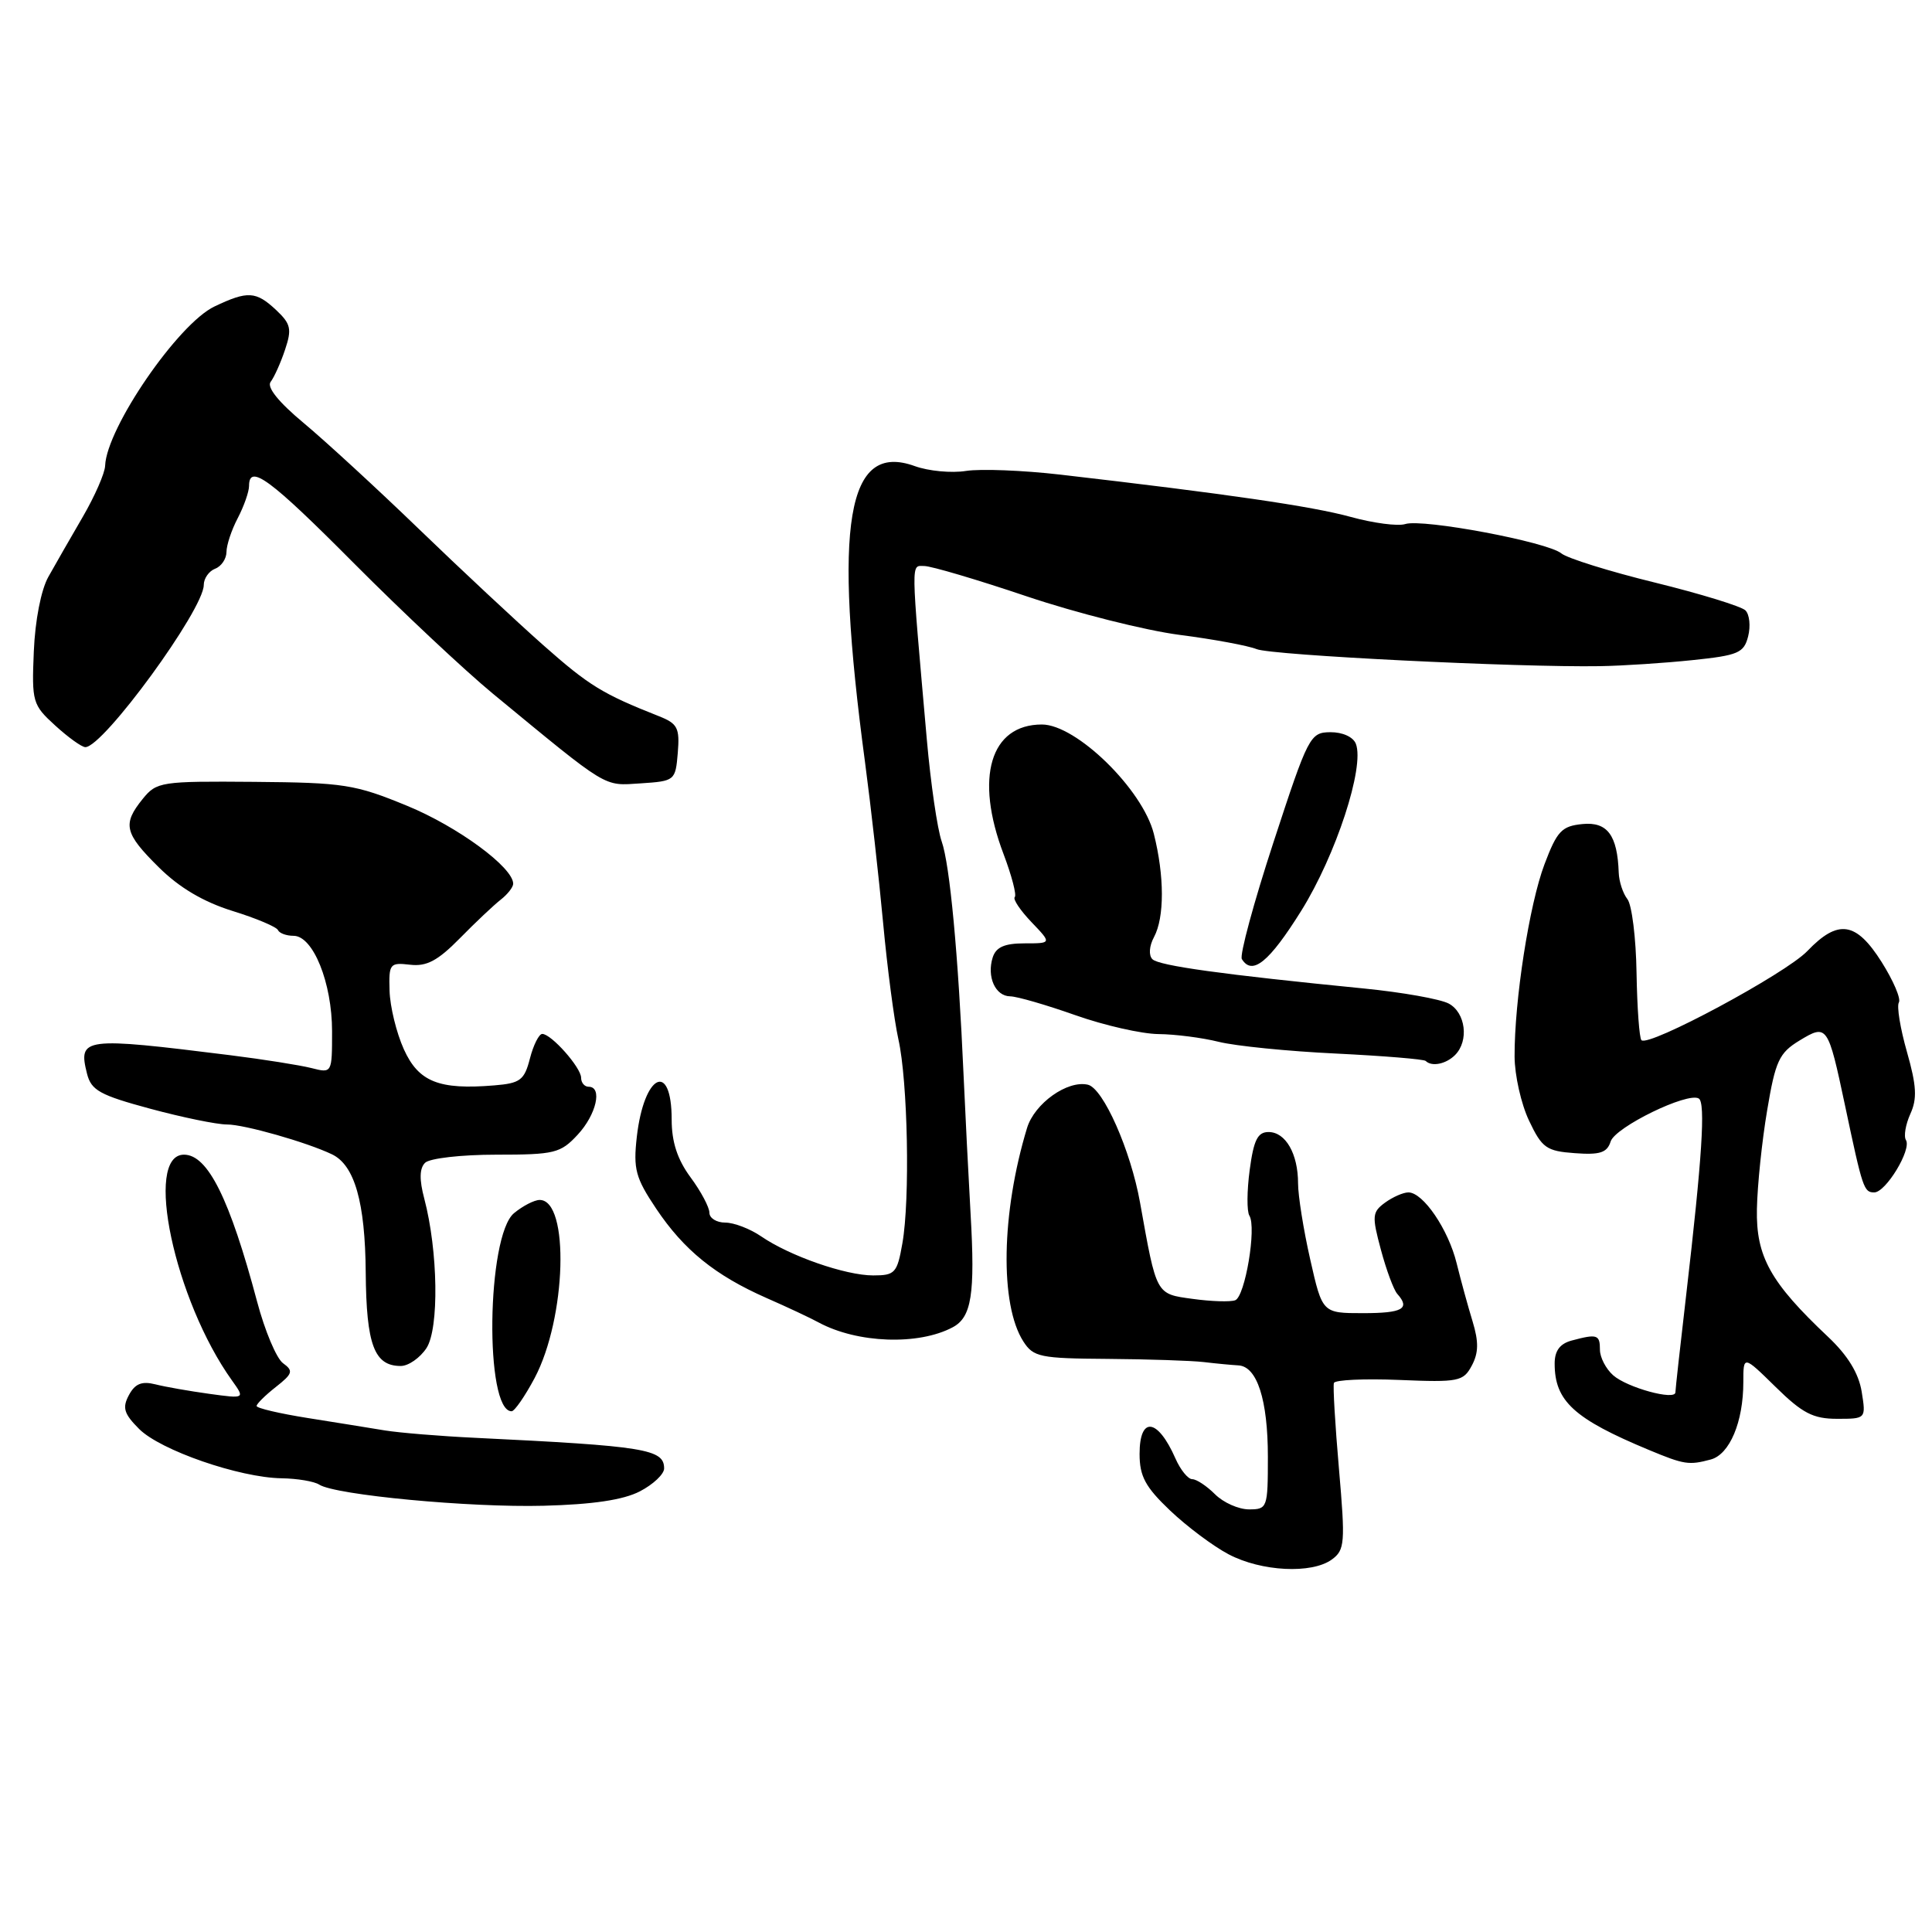 <?xml version="1.0" encoding="UTF-8" standalone="no"?>
<!DOCTYPE svg PUBLIC "-//W3C//DTD SVG 1.1//EN" "http://www.w3.org/Graphics/SVG/1.1/DTD/svg11.dtd" >
<svg xmlns="http://www.w3.org/2000/svg" xmlns:xlink="http://www.w3.org/1999/xlink" version="1.1" viewBox="0 0 256 256">
 <g >
 <path fill="currentColor"
d=" M 176.48 206.64 C 178.20 205.38 178.27 204.46 177.42 194.64 C 176.91 188.79 176.61 183.66 176.75 183.25 C 176.89 182.84 180.79 182.66 185.41 182.85 C 193.28 183.18 193.90 183.05 195.02 180.95 C 195.92 179.27 195.95 177.81 195.13 175.11 C 194.52 173.12 193.57 169.65 193.01 167.38 C 191.90 162.88 188.57 158.00 186.62 158.00 C 185.94 158.00 184.55 158.61 183.52 159.36 C 181.82 160.61 181.77 161.12 182.98 165.61 C 183.70 168.30 184.68 170.93 185.15 171.45 C 186.90 173.41 185.85 174.00 180.61 174.00 C 175.22 174.00 175.22 174.00 173.61 166.88 C 172.72 162.96 172.00 158.43 172.00 156.81 C 172.00 152.88 170.35 150.00 168.09 150.00 C 166.64 150.00 166.12 151.06 165.59 155.03 C 165.22 157.80 165.20 160.52 165.55 161.08 C 166.52 162.64 164.98 171.80 163.67 172.29 C 163.02 172.53 160.49 172.45 158.04 172.11 C 153.13 171.44 153.27 171.68 151.06 159.34 C 149.82 152.41 146.18 144.20 144.15 143.73 C 141.44 143.10 137.08 146.21 136.09 149.46 C 132.67 160.72 132.46 172.86 135.60 177.75 C 136.93 179.82 137.82 180.00 146.77 180.06 C 152.12 180.10 157.85 180.29 159.50 180.48 C 161.15 180.68 163.22 180.87 164.09 180.92 C 166.57 181.05 168.00 185.47 168.00 193.05 C 168.00 199.80 167.93 200.00 165.50 200.00 C 164.12 200.00 162.10 199.10 161.00 198.00 C 159.90 196.90 158.54 196.00 157.98 196.00 C 157.42 196.00 156.41 194.76 155.75 193.25 C 153.40 187.91 151.00 187.61 151.00 192.65 C 151.00 195.62 151.76 197.03 155.04 200.15 C 157.26 202.26 160.74 204.87 162.79 205.95 C 167.13 208.24 173.82 208.58 176.48 206.64 Z  M 84.79 197.61 C 86.55 196.70 88.00 195.33 88.00 194.58 C 88.00 192.02 85.52 191.61 63.00 190.52 C 58.33 190.30 52.92 189.85 51.00 189.54 C 49.08 189.22 44.46 188.48 40.75 187.89 C 37.04 187.30 34.00 186.59 34.00 186.30 C 34.00 186.02 35.14 184.89 36.54 183.79 C 38.79 182.02 38.91 181.65 37.50 180.63 C 36.63 179.99 35.09 176.33 34.07 172.48 C 30.44 158.85 27.54 153.00 24.38 153.00 C 19.02 153.00 23.12 172.28 30.74 182.92 C 32.47 185.34 32.47 185.34 27.73 184.69 C 25.13 184.33 21.91 183.77 20.58 183.43 C 18.78 182.98 17.89 183.35 17.08 184.86 C 16.18 186.54 16.42 187.33 18.44 189.35 C 21.26 192.17 31.71 195.79 37.30 195.88 C 39.39 195.91 41.64 196.29 42.30 196.72 C 44.45 198.10 62.26 199.78 72.04 199.52 C 78.55 199.35 82.59 198.75 84.79 197.61 Z  M 226.69 193.39 C 229.19 192.71 231.00 188.42 231.00 183.14 C 231.00 179.58 231.00 179.58 235.29 183.79 C 238.82 187.26 240.25 188.00 243.42 188.00 C 247.26 188.00 247.26 188.00 246.68 184.39 C 246.28 181.96 244.83 179.59 242.23 177.14 C 234.59 169.94 232.67 166.50 232.80 160.20 C 232.86 157.06 233.47 151.18 234.16 147.11 C 235.25 140.58 235.75 139.52 238.42 137.89 C 242.11 135.65 242.21 135.80 244.48 146.50 C 246.81 157.52 246.97 158.00 248.35 158.00 C 249.88 158.00 253.32 152.32 252.55 151.07 C 252.23 150.57 252.50 149.00 253.13 147.60 C 254.05 145.59 253.96 143.88 252.68 139.38 C 251.79 136.26 251.31 133.31 251.61 132.83 C 251.91 132.34 250.88 129.94 249.33 127.48 C 245.94 122.11 243.56 121.76 239.48 126.02 C 236.61 129.02 218.44 138.78 217.50 137.83 C 217.22 137.56 216.93 133.54 216.85 128.92 C 216.78 124.29 216.23 119.89 215.64 119.14 C 215.05 118.39 214.53 116.81 214.49 115.64 C 214.32 110.66 212.98 108.87 209.69 109.19 C 206.94 109.46 206.32 110.11 204.66 114.50 C 202.64 119.83 200.66 132.59 200.69 140.00 C 200.70 142.47 201.56 146.30 202.61 148.50 C 204.32 152.11 204.91 152.53 208.67 152.80 C 212.01 153.05 212.95 152.74 213.42 151.25 C 214.03 149.34 223.64 144.66 225.10 145.56 C 226.01 146.12 225.54 153.43 223.42 171.66 C 222.64 178.35 222.00 184.13 222.00 184.49 C 222.00 185.62 215.60 183.87 213.75 182.23 C 212.79 181.38 212.00 179.86 212.00 178.85 C 212.00 176.84 211.64 176.72 208.25 177.63 C 206.69 178.05 206.00 178.99 206.00 180.68 C 206.00 185.65 208.55 187.99 218.50 192.13 C 223.17 194.07 223.78 194.17 226.69 193.39 Z  M 70.84 182.60 C 75.05 174.65 75.50 159.00 71.51 159.00 C 70.80 159.00 69.27 159.79 68.11 160.75 C 64.48 163.76 64.19 187.00 67.79 187.00 C 68.18 187.00 69.55 185.02 70.84 182.60 Z  M 56.51 178.63 C 58.20 176.04 58.05 165.77 56.22 158.83 C 55.55 156.31 55.58 154.82 56.32 154.08 C 56.92 153.48 61.12 153.00 65.75 153.00 C 73.49 153.00 74.27 152.81 76.55 150.35 C 79.02 147.69 79.86 144.00 78.00 144.00 C 77.45 144.00 77.00 143.47 77.00 142.81 C 77.00 141.46 73.05 137.00 71.85 137.00 C 71.42 137.00 70.68 138.46 70.22 140.25 C 69.48 143.13 68.94 143.54 65.49 143.82 C 58.16 144.43 55.46 143.35 53.51 139.03 C 52.53 136.86 51.68 133.38 51.62 131.29 C 51.51 127.70 51.65 127.52 54.33 127.83 C 56.52 128.09 58.00 127.31 60.93 124.33 C 63.00 122.22 65.44 119.92 66.35 119.21 C 67.26 118.50 68.00 117.55 68.00 117.10 C 68.00 114.93 60.65 109.53 53.96 106.78 C 47.04 103.93 45.58 103.70 33.66 103.60 C 21.32 103.50 20.75 103.59 18.91 105.86 C 16.20 109.21 16.48 110.41 21.04 114.92 C 23.76 117.62 26.95 119.50 30.79 120.70 C 33.93 121.67 36.65 122.82 36.83 123.24 C 37.02 123.66 37.95 124.00 38.90 124.00 C 41.49 124.00 44.00 130.23 44.00 136.64 C 44.00 142.22 44.00 142.22 41.25 141.52 C 39.74 141.14 34.90 140.37 30.50 139.82 C 11.01 137.39 10.33 137.47 11.53 142.27 C 12.09 144.48 13.23 145.11 19.90 146.91 C 24.16 148.06 28.73 149.00 30.07 149.00 C 32.35 148.99 40.67 151.36 44.00 152.96 C 46.99 154.40 48.39 159.31 48.46 168.62 C 48.54 178.20 49.59 181.00 53.10 181.00 C 54.12 181.00 55.65 179.93 56.51 178.63 Z  M 126.24 175.87 C 128.74 174.54 129.22 171.49 128.61 160.89 C 128.32 155.72 127.90 147.45 127.68 142.50 C 126.97 126.44 125.86 114.57 124.78 111.50 C 124.20 109.85 123.32 103.78 122.81 98.00 C 120.67 73.71 120.69 75.00 122.47 75.00 C 123.38 75.00 129.50 76.81 136.08 79.03 C 142.66 81.24 151.75 83.53 156.27 84.12 C 160.80 84.70 165.40 85.56 166.50 86.01 C 168.46 86.83 201.15 88.45 212.00 88.27 C 215.03 88.22 220.54 87.86 224.26 87.47 C 230.34 86.84 231.08 86.52 231.64 84.31 C 231.98 82.96 231.82 81.42 231.28 80.88 C 230.75 80.35 225.36 78.69 219.31 77.20 C 213.26 75.72 207.67 73.97 206.89 73.33 C 205.07 71.81 188.52 68.70 186.20 69.44 C 185.23 69.75 181.97 69.32 178.96 68.49 C 173.89 67.09 162.48 65.43 140.50 62.89 C 135.55 62.32 129.93 62.10 128.01 62.40 C 126.08 62.71 123.03 62.42 121.21 61.76 C 112.20 58.50 110.38 69.36 114.62 101.00 C 115.39 106.78 116.47 116.37 117.02 122.31 C 117.57 128.26 118.48 135.18 119.04 137.70 C 120.29 143.26 120.60 158.92 119.57 164.75 C 118.88 168.69 118.59 169.00 115.70 169.00 C 112.03 169.00 104.63 166.42 100.85 163.82 C 99.39 162.82 97.25 162.00 96.10 162.00 C 94.94 162.00 94.00 161.41 94.00 160.69 C 94.00 159.98 92.88 157.86 91.50 156.00 C 89.76 153.64 89.00 151.32 89.00 148.36 C 89.00 140.50 85.33 142.31 84.38 150.64 C 83.90 154.91 84.21 156.07 86.95 160.16 C 90.62 165.64 94.76 168.99 101.56 171.99 C 104.28 173.18 107.39 174.64 108.47 175.23 C 113.60 178.00 121.71 178.29 126.24 175.87 Z  M 192.80 139.80 C 194.67 137.93 194.21 134.19 191.97 132.98 C 190.85 132.38 185.79 131.48 180.72 130.98 C 161.97 129.13 153.56 127.96 152.70 127.10 C 152.19 126.59 152.27 125.36 152.91 124.17 C 154.31 121.56 154.30 116.08 152.89 110.49 C 151.41 104.59 142.61 96.00 138.06 96.00 C 131.21 96.00 129.13 103.05 132.98 113.18 C 134.06 116.04 134.73 118.60 134.46 118.87 C 134.19 119.14 135.19 120.63 136.67 122.18 C 139.37 125.00 139.37 125.00 135.75 125.00 C 133.10 125.00 131.98 125.50 131.54 126.86 C 130.73 129.42 131.88 132.00 133.86 132.02 C 134.76 132.03 138.65 133.16 142.50 134.52 C 146.35 135.88 151.30 137.00 153.50 137.02 C 155.70 137.04 159.30 137.50 161.50 138.05 C 163.70 138.60 170.67 139.30 177.00 139.60 C 183.32 139.91 188.68 140.35 188.91 140.58 C 189.71 141.38 191.60 141.00 192.80 139.80 Z  M 172.43 120.67 C 177.02 113.30 180.84 101.63 179.66 98.56 C 179.31 97.65 177.90 97.01 176.28 97.02 C 173.59 97.05 173.35 97.52 168.74 111.61 C 166.12 119.61 164.24 126.58 164.55 127.08 C 165.93 129.32 168.17 127.49 172.43 120.67 Z  M 89.81 99.76 C 90.08 96.45 89.79 95.88 87.31 94.90 C 79.82 91.94 78.05 90.85 72.00 85.50 C 68.42 82.33 61.00 75.40 55.50 70.09 C 50.00 64.78 43.14 58.47 40.25 56.06 C 36.90 53.27 35.32 51.30 35.86 50.60 C 36.33 49.99 37.19 48.08 37.77 46.34 C 38.69 43.60 38.54 42.92 36.60 41.09 C 33.92 38.58 32.83 38.51 28.42 40.61 C 23.61 42.89 14.12 56.71 13.93 61.71 C 13.90 62.69 12.56 65.75 10.96 68.50 C 9.36 71.25 7.31 74.82 6.41 76.43 C 5.44 78.15 4.65 82.22 4.48 86.32 C 4.20 93.01 4.31 93.40 7.32 96.14 C 9.04 97.71 10.83 99.00 11.31 99.00 C 13.69 99.00 27.00 80.77 27.00 77.51 C 27.00 76.65 27.68 75.68 28.50 75.36 C 29.33 75.05 30.00 74.05 30.01 73.14 C 30.01 72.24 30.68 70.21 31.51 68.64 C 32.33 67.06 33.00 65.15 33.00 64.39 C 33.00 61.40 35.77 63.44 46.91 74.65 C 53.29 81.06 61.56 88.82 65.29 91.90 C 80.78 104.66 79.89 104.12 84.89 103.80 C 89.43 103.50 89.50 103.44 89.81 99.76 Z "/>
</g>
</svg>